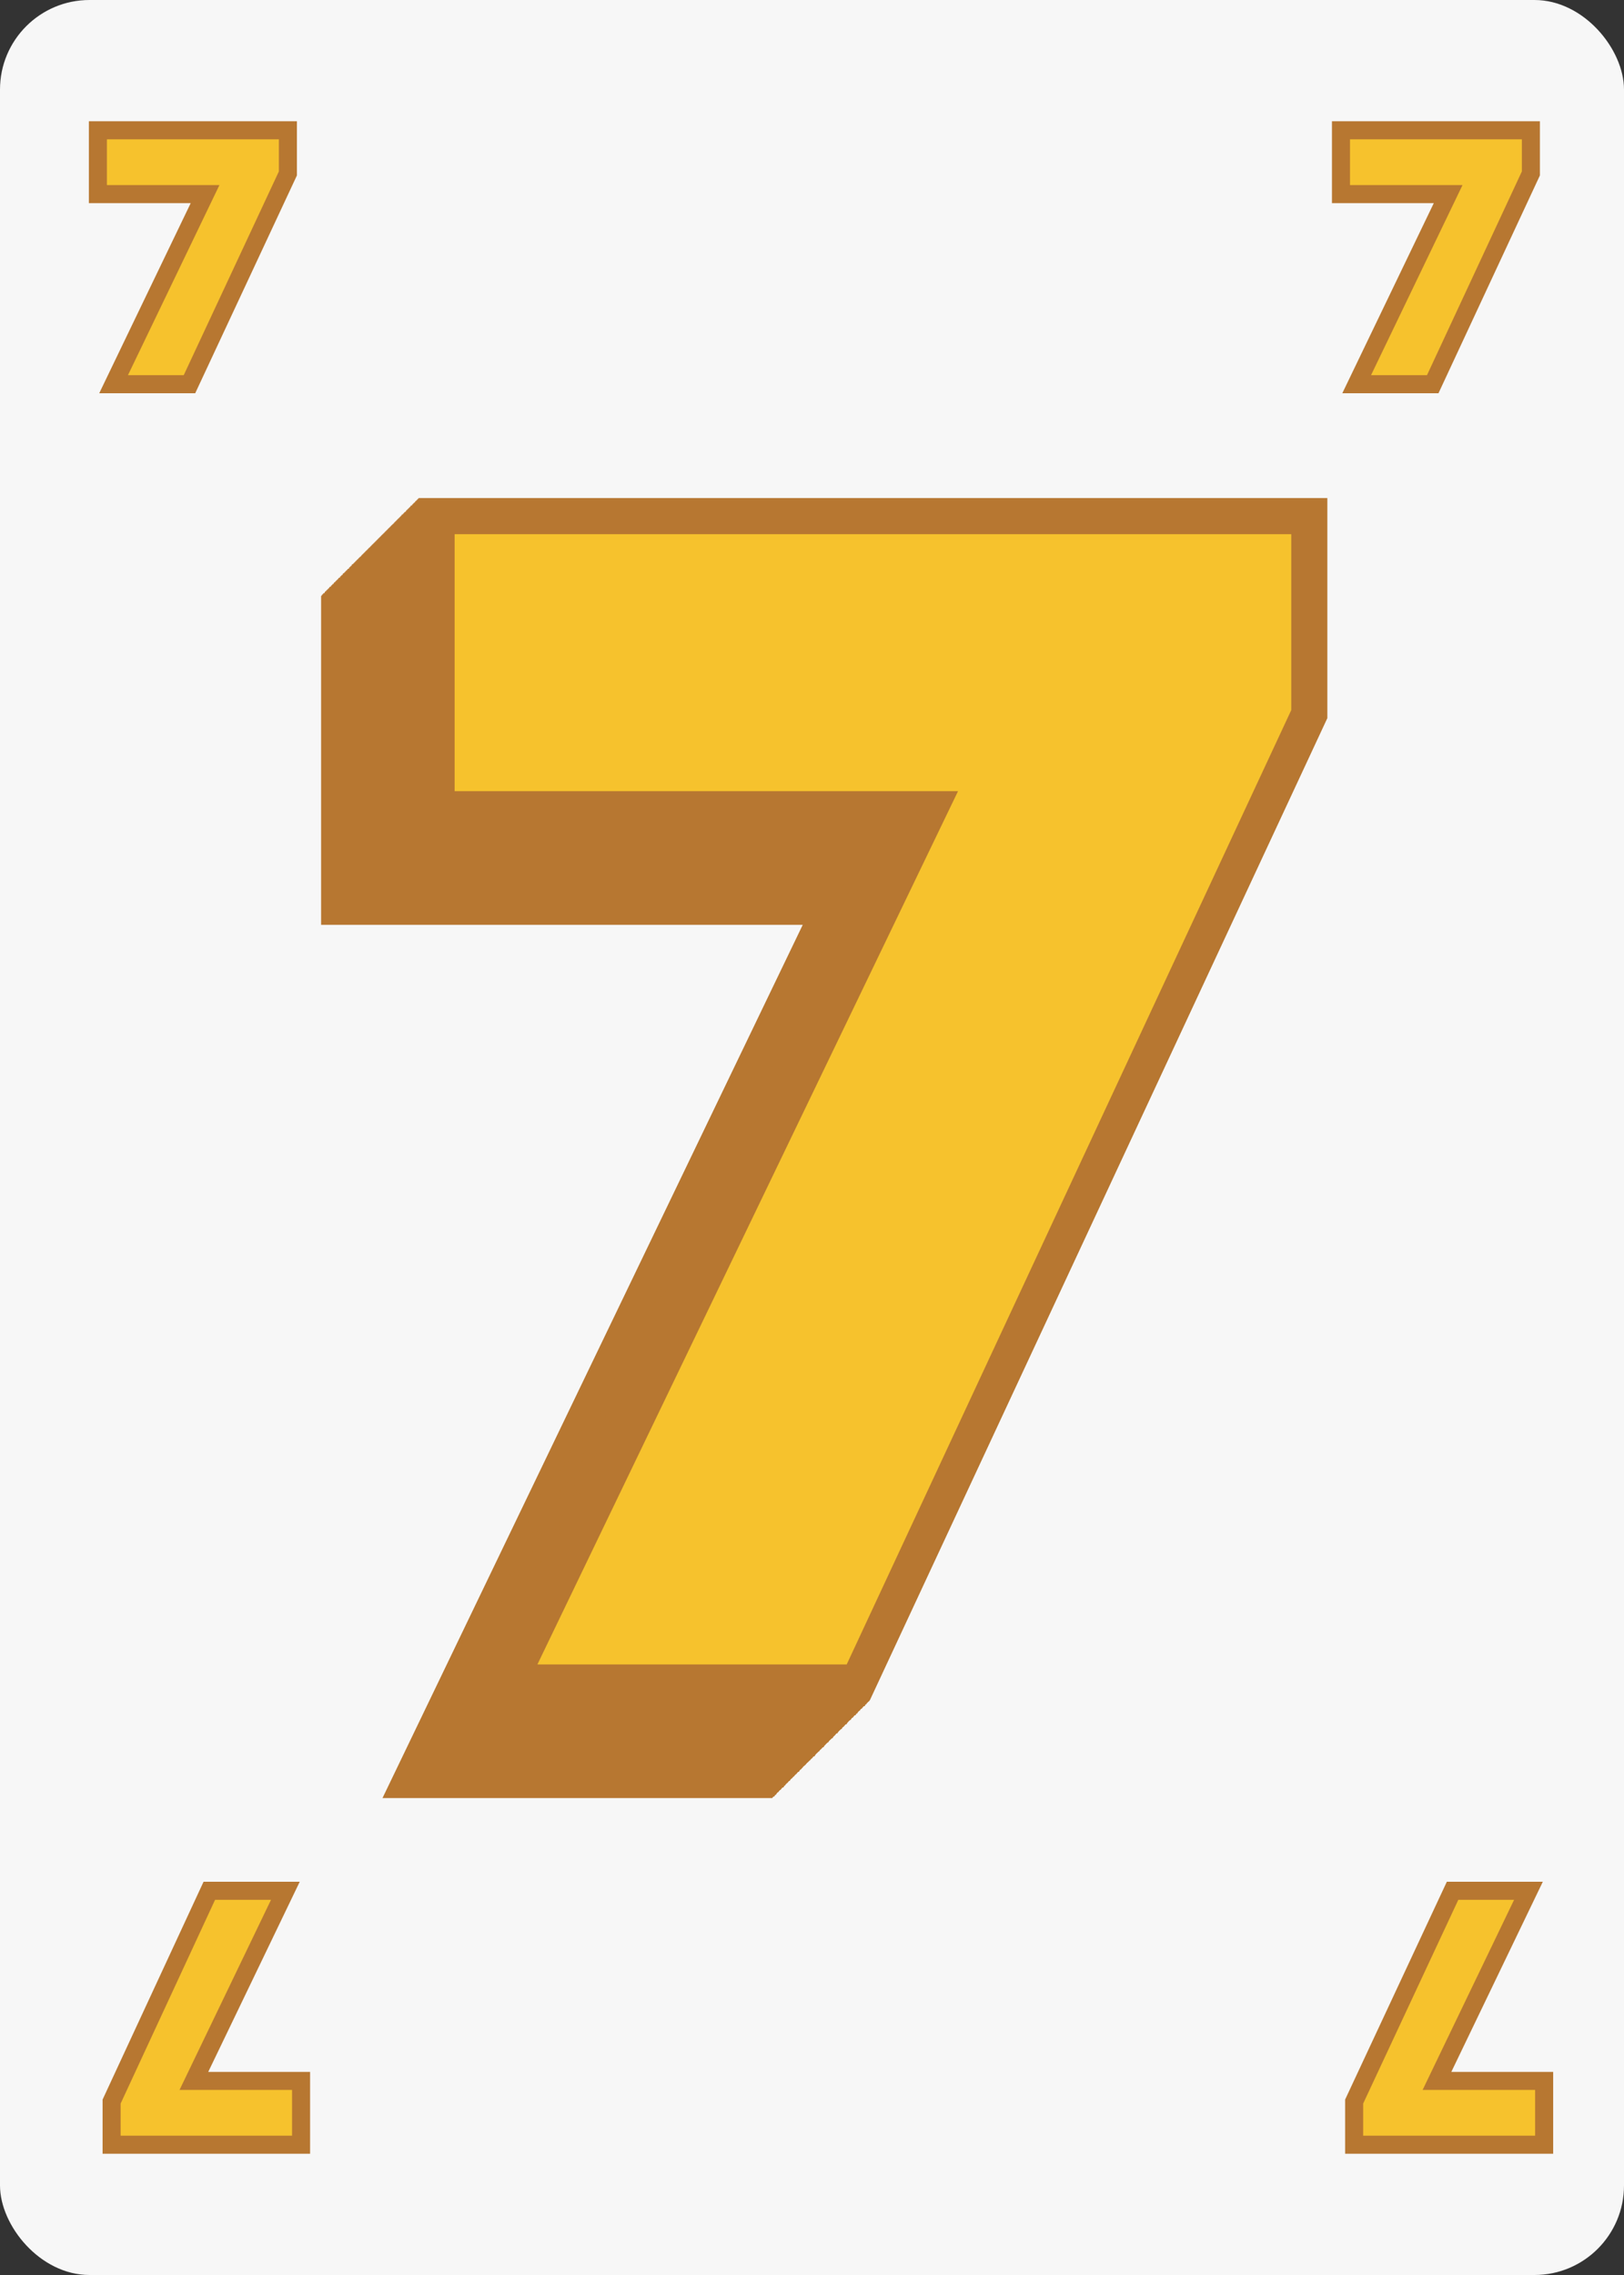 <svg xmlns="http://www.w3.org/2000/svg" viewBox="0 0 180 252"><rect x="0" y="0" width="180" height="252" fill="#333333" stroke="none"/><defs><style>.cls-1{fill:#f7f7f7;}.cls-2,.cls-3{fill:#f6c22d;stroke:#b77731;stroke-miterlimit:10;}.cls-2{stroke-width:2px;}.cls-3{stroke-width:4px;}</style></defs><g id="Card"><rect class="cls-1" width="180" height="252" rx="9.92"/></g><g id="_7" data-name="7"><path class="cls-2" d="M12.59,42.56,22.73,21.5H10.85V14.43H31.91v4.78L21,42.56Z"/><path class="cls-2" d="M150.37,42.56,160.51,21.5H148.63V14.43h21.05v4.78L158.8,42.56Z"/><path class="cls-2" d="M169.41,209.44,159.27,230.5h11.88v7.07H150.09v-4.78L161,209.44Z"/><path class="cls-2" d="M31.63,209.44,21.49,230.5H33.37v7.07h-21v-4.78L23.2,209.44Z"/><path class="cls-3" d="M45.58,197.17l46.58-96.73H37.59V68h96.73V89.9l-50,107.27Z"/><path class="cls-3" d="M45.65,197.1l46.58-96.73H37.66V67.9h96.73V89.83l-50,107.27Z"/><path class="cls-3" d="M45.72,197,92.3,100.3H37.73V67.83h96.73V89.76L84.48,197Z"/><path class="cls-3" d="M45.79,197l46.58-96.73H37.8V67.75h96.73V89.68L84.55,197Z"/><path class="cls-3" d="M45.87,196.88l46.58-96.73H37.88V67.68h96.73V89.61l-50,107.27Z"/><path class="cls-3" d="M45.94,196.81l46.58-96.73H38V67.61h96.73V89.54l-50,107.27Z"/><path class="cls-3" d="M46,196.74,92.59,100H38V67.54h96.73V89.47l-50,107.27Z"/><path class="cls-3" d="M46.08,196.67,92.66,99.94H38.09V67.47h96.73V89.4l-50,107.27Z"/><path class="cls-3" d="M46.15,196.59,92.73,99.86H38.16V67.39h96.73V89.32l-50,107.27Z"/><path class="cls-3" d="M46.23,196.52,92.81,99.79H38.24V67.32H135V89.25L85,196.52Z"/><path class="cls-3" d="M46.3,196.45,92.88,99.72H38.31V67.25H135V89.18l-50,107.27Z"/><path class="cls-3" d="M46.37,196.38,93,99.65H38.38V67.18h96.73V89.11l-50,107.27Z"/><path class="cls-3" d="M46.44,196.31,93,99.58H38.45V67.11h96.73V89l-50,107.27Z"/><path class="cls-3" d="M46.51,196.23,93.09,99.5H38.52V67h96.73V89l-50,107.27Z"/><path class="cls-3" d="M46.59,196.16,93.17,99.43H38.6V67h96.73V88.89l-50,107.27Z"/><path class="cls-3" d="M46.66,196.09,93.24,99.36H38.67V66.89H135.4V88.82l-50,107.27Z"/><path class="cls-3" d="M46.73,196,93.31,99.29H38.74V66.82h96.73V88.75L85.49,196Z"/><path class="cls-3" d="M46.8,196,93.38,99.22H38.81V66.75h96.73V88.68L85.56,196Z"/><path class="cls-3" d="M46.87,195.87,93.45,99.14H38.88V66.67h96.73V88.6l-50,107.27Z"/><path class="cls-3" d="M47,195.8,93.53,99.07H39V66.6h96.73V88.53l-50,107.27Z"/><path class="cls-3" d="M47,195.73,93.6,99H39V66.53h96.73V88.46l-50,107.27Z"/><path class="cls-3" d="M47.09,195.66,93.67,98.93H39.1V66.46h96.73V88.39l-50,107.27Z"/><path class="cls-3" d="M47.16,195.59,93.74,98.86H39.17V66.39H135.9V88.32l-50,107.27Z"/><path class="cls-3" d="M47.23,195.51,93.81,98.78H39.24V66.31H136V88.24L86,195.51Z"/><path class="cls-3" d="M47.31,195.44,93.89,98.71H39.32V66.24h96.73V88.17l-50,107.27Z"/><path class="cls-3" d="M47.38,195.37,94,98.64H39.39V66.17h96.73V88.1l-50,107.27Z"/><path class="cls-3" d="M47.45,195.3,94,98.57H39.46V66.1h96.73V88l-50,107.27Z"/><path class="cls-3" d="M47.52,195.23,94.1,98.5H39.53V66h96.73V88l-50,107.27Z"/><path class="cls-3" d="M47.59,195.15,94.17,98.42H39.6V66h96.73V87.88l-50,107.27Z"/><path class="cls-3" d="M47.67,195.08,94.25,98.35H39.68V65.88h96.73V87.81l-50,107.27Z"/><path class="cls-3" d="M47.74,195,94.32,98.28H39.75V65.81h96.73V87.74L86.5,195Z"/><path class="cls-3" d="M47.81,194.94,94.39,98.21H39.82V65.74h96.73V87.67l-50,107.27Z"/><path class="cls-3" d="M47.88,194.87,94.46,98.14H39.89V65.67h96.73V87.6l-50,107.27Z"/><path class="cls-3" d="M48,194.79,94.53,98.06H40V65.59h96.73V87.52l-50,107.27Z"/><path class="cls-3" d="M48,194.72,94.61,98H40V65.52h96.73V87.45l-50,107.27Z"/><path class="cls-3" d="M48.1,194.65,94.68,97.92H40.11V65.45h96.73V87.38l-50,107.27Z"/><path class="cls-3" d="M48.17,194.58,94.75,97.85H40.18V65.38h96.73V87.31l-50,107.27Z"/><path class="cls-3" d="M48.24,194.51,94.82,97.78H40.25V65.31H137V87.24L87,194.51Z"/><path class="cls-3" d="M48.31,194.43,94.89,97.7H40.32V65.23h96.73V87.16l-50,107.27Z"/><path class="cls-3" d="M48.39,194.36,95,97.63H40.4V65.16h96.73V87.09l-50,107.27Z"/><path class="cls-3" d="M48.46,194.29,95,97.56H40.47V65.09H137.2V87l-50,107.27Z"/><path class="cls-3" d="M48.53,194.22,95.11,97.49H40.54V65h96.73V87l-50,107.27Z"/><path class="cls-3" d="M48.6,194.15,95.18,97.42H40.61V65h96.73V86.88l-50,107.27Z"/><path class="cls-3" d="M48.67,194.07,95.25,97.34H40.68V64.87h96.73V86.8l-50,107.27Z"/><path class="cls-3" d="M48.75,194,95.33,97.27H40.76V64.8h96.73V86.73L87.51,194Z"/><path class="cls-3" d="M48.82,193.93,95.4,97.2H40.83V64.73h96.73V86.66l-50,107.27Z"/><path class="cls-3" d="M48.89,193.86,95.47,97.13H40.9V64.66h96.73V86.59l-50,107.27Z"/><path class="cls-3" d="M49,193.79,95.54,97.06H41V64.59H137.7V86.52l-50,107.27Z"/><path class="cls-3" d="M49,193.71,95.61,97H41V64.51h96.73V86.44l-50,107.27Z"/><path class="cls-3" d="M49.11,193.64,95.69,96.91H41.12V64.44h96.73V86.37l-50,107.27Z"/><path class="cls-3" d="M49.18,193.57,95.76,96.84H41.19V64.37h96.73V86.3l-50,107.27Z"/><path class="cls-3" d="M49.25,193.5,95.83,96.77H41.26V64.3H138V86.23L88,193.5Z"/><path class="cls-3" d="M49.32,193.43,95.9,96.7H41.33V64.23h96.73V86.16l-50,107.27Z"/><path class="cls-3" d="M49.39,193.35,96,96.62H41.4V64.15h96.73V86.08l-50,107.27Z"/><path class="cls-3" d="M49.47,193.28,96.05,96.55H41.48V64.08h96.73V86l-50,107.27Z"/><path class="cls-3" d="M49.54,193.21,96.12,96.48H41.55V64h96.73V85.94l-50,107.27Z"/><path class="cls-3" d="M49.61,193.14,96.19,96.41H41.62V63.94h96.73V85.87l-50,107.27Z"/><path class="cls-3" d="M49.68,193.07,96.26,96.34H41.69V63.87h96.73V85.8l-50,107.27Z"/><path class="cls-3" d="M49.75,193,96.33,96.26H41.76V63.79h96.73V85.72L88.51,193Z"/><path class="cls-3" d="M49.83,192.92,96.41,96.19H41.84V63.72h96.73V85.65l-50,107.27Z"/><path class="cls-3" d="M49.9,192.85,96.48,96.12H41.91V63.65h96.73V85.58l-50,107.27Z"/><path class="cls-3" d="M50,192.78,96.55,96.05H42V63.58h96.73V85.51l-50,107.27Z"/><path class="cls-3" d="M50,192.71,96.62,96H42.05V63.51h96.73V85.44l-50,107.27Z"/><path class="cls-3" d="M50.11,192.63,96.69,95.9H42.12V63.43h96.73V85.36l-50,107.27Z"/><path class="cls-3" d="M50.19,192.56,96.77,95.83H42.2V63.36h96.73V85.29L89,192.56Z"/><path class="cls-3" d="M50.26,192.49,96.84,95.76H42.27V63.29H139V85.22L89,192.49Z"/><path class="cls-3" d="M50.33,192.42,96.91,95.69H42.34V63.22h96.73V85.15l-50,107.27Z"/><path class="cls-3" d="M50.4,192.35,97,95.62H42.41V63.15h96.73V85.08l-50,107.27Z"/><path class="cls-3" d="M50.47,192.27,97.05,95.54H42.48V63.07h96.73V85l-50,107.27Z"/><path class="cls-3" d="M50.55,192.2,97.13,95.47H42.56V63h96.73V84.93l-50,107.27Z"/><path class="cls-3" d="M50.62,192.13,97.2,95.4H42.63V62.93h96.73V84.86l-50,107.27Z"/><path class="cls-3" d="M50.69,192.06,97.27,95.33H42.7V62.86h96.73V84.79l-50,107.27Z"/><path class="cls-3" d="M50.76,192,97.34,95.26H42.77V62.79H139.5V84.72L89.52,192Z"/><path class="cls-3" d="M50.83,191.91,97.41,95.18H42.84V62.71h96.73V84.64l-50,107.27Z"/><path class="cls-3" d="M50.91,191.84,97.49,95.11H42.92V62.64h96.73V84.57l-50,107.27Z"/><path class="cls-3" d="M51,191.77,97.56,95H43V62.57h96.73V84.5l-50,107.27Z"/><path class="cls-3" d="M51.05,191.7,97.63,95H43.06V62.5h96.73V84.43l-50,107.27Z"/><path class="cls-3" d="M51.12,191.63,97.7,94.9H43.13V62.43h96.73V84.36l-50,107.27Z"/><path class="cls-3" d="M51.19,191.55,97.77,94.82H43.2V62.35h96.73V84.28L90,191.55Z"/><path class="cls-3" d="M51.27,191.48,97.85,94.75H43.28V62.28H140V84.21L90,191.48Z"/><path class="cls-3" d="M51.34,191.41,97.92,94.68H43.35V62.21h96.73V84.14l-50,107.27Z"/><path class="cls-3" d="M51.41,191.34,98,94.61H43.42V62.14h96.73V84.07l-50,107.27Z"/><path class="cls-3" d="M51.48,191.27,98.06,94.54H43.49V62.07h96.73V84l-50,107.27Z"/><path class="cls-3" d="M51.55,191.19,98.13,94.46H43.56V62h96.73V83.92l-50,107.27Z"/><path class="cls-3" d="M51.63,191.12,98.21,94.39H43.64V61.92h96.73V83.85l-50,107.27Z"/><path class="cls-3" d="M51.7,191.05,98.28,94.32H43.71V61.85h96.73V83.78l-50,107.27Z"/><path class="cls-3" d="M51.77,191,98.35,94.25H43.78V61.78h96.73V83.71L90.53,191Z"/><path class="cls-3" d="M51.84,190.91,98.42,94.18H43.85V61.71h96.73V83.64l-50,107.27Z"/><path class="cls-3" d="M51.91,190.83,98.49,94.1H43.92V61.63h96.73V83.56l-50,107.27Z"/><path class="cls-3" d="M52,190.76,98.57,94H44V61.56h96.73V83.49l-50,107.27Z"/><path class="cls-3" d="M52.06,190.69,98.64,94H44.07V61.49H140.8V83.42l-50,107.27Z"/><path class="cls-3" d="M52.13,190.62,98.71,93.89H44.14V61.42h96.73V83.35l-50,107.27Z"/><path class="cls-3" d="M52.2,190.55,98.78,93.82H44.21V61.35h96.73V83.28L91,190.55Z"/><path class="cls-3" d="M52.27,190.47,98.85,93.74H44.28V61.27H141V83.2L91,190.47Z"/><path class="cls-3" d="M52.35,190.4,98.93,93.67H44.36V61.2h96.73V83.13l-50,107.27Z"/><path class="cls-3" d="M52.42,190.33,99,93.6H44.43V61.13h96.73V83.06l-50,107.27Z"/><path class="cls-3" d="M52.49,190.26,99.07,93.53H44.5V61.06h96.73V83l-50,107.27Z"/><path class="cls-3" d="M52.56,190.19,99.14,93.46H44.57V61H141.3V82.92l-50,107.27Z"/><path class="cls-3" d="M52.63,190.11,99.21,93.38H44.64V60.91h96.73V82.84l-50,107.27Z"/><path class="cls-3" d="M52.71,190,99.29,93.31H44.72V60.84h96.73V82.77L91.47,190Z"/><path class="cls-3" d="M52.78,190,99.36,93.24H44.79V60.77h96.73V82.7L91.54,190Z"/><path class="cls-3" d="M52.85,189.9,99.43,93.17H44.86V60.7h96.73V82.63l-50,107.27Z"/><path class="cls-3" d="M52.92,189.83,99.5,93.1H44.93V60.63h96.73V82.56l-50,107.27Z"/><path class="cls-3" d="M53,189.75,99.57,93H45V60.55h96.73V82.48l-50,107.27Z"/><path class="cls-3" d="M53.07,189.68,99.65,93H45.08V60.48h96.73V82.41l-50,107.27Z"/><path class="cls-3" d="M53.14,189.61,99.72,92.88H45.15V60.41h96.73V82.34l-50,107.27Z"/><path class="cls-3" d="M53.21,189.54,99.79,92.81H45.22V60.34H142V82.27L92,189.54Z"/><path class="cls-3" d="M53.28,189.47,99.86,92.74H45.29V60.27H142V82.2L92,189.47Z"/><path class="cls-3" d="M53.35,189.39,99.93,92.66H45.36V60.19h96.73V82.12l-50,107.27Z"/><path class="cls-3" d="M53.43,189.32,100,92.59H45.44V60.12h96.73V82.05l-50,107.27Z"/><path class="cls-3" d="M53.5,189.25l46.58-96.73H45.51V60.05h96.73V82l-50,107.27Z"/><path class="cls-3" d="M53.57,189.18l46.58-96.73H45.58V60h96.73V81.91l-50,107.27Z"/><path class="cls-3" d="M53.64,189.11l46.58-96.73H45.65V59.91h96.73V81.84l-50,107.27Z"/><path class="cls-3" d="M53.71,189,100.29,92.3H45.72V59.83h96.73V81.76L92.47,189Z"/><path class="cls-3" d="M53.79,189l46.58-96.73H45.8V59.76h96.73V81.69L92.55,189Z"/><path class="cls-3" d="M53.86,188.89l46.58-96.73H45.87V59.69H142.6V81.62l-50,107.27Z"/><path class="cls-3" d="M53.93,188.82l46.58-96.73H45.94V59.62h96.73V81.55l-50,107.27Z"/><path class="cls-3" d="M54,188.75,100.58,92H46V59.55h96.73V81.48l-50,107.27Z"/><path class="cls-3" d="M54.07,188.67l46.58-96.73H46.08V59.47h96.73V81.4l-50,107.27Z"/><path class="cls-3" d="M54.15,188.6l46.58-96.73H46.16V59.4h96.73V81.33l-50,107.27Z"/><path class="cls-3" d="M54.22,188.53,100.8,91.8H46.23V59.33H143V81.26L93,188.53Z"/><path class="cls-3" d="M54.29,188.46l46.58-96.73H46.3V59.26H143V81.19l-50,107.27Z"/><path class="cls-3" d="M54.36,188.39l46.58-96.73H46.37V59.19H143.1V81.12l-50,107.27Z"/><path class="cls-3" d="M54.43,188.31,101,91.58H46.44V59.11h96.73V81l-50,107.27Z"/><path class="cls-3" d="M54.51,188.24l46.58-96.73H46.52V59h96.73V81l-50,107.27Z"/><path class="cls-3" d="M54.58,188.17l46.58-96.73H46.59V59h96.73V80.9l-50,107.27Z"/><path class="cls-3" d="M54.65,188.1l46.58-96.73H46.66V58.9h96.73V80.83l-50,107.27Z"/><path class="cls-3" d="M54.72,188,101.3,91.3H46.73V58.83h96.73V80.76L93.48,188Z"/><path class="cls-3" d="M54.79,188l46.58-96.73H46.8V58.75h96.73V80.68L93.55,188Z"/><path class="cls-3" d="M54.87,187.88l46.58-96.73H46.88V58.68h96.73V80.61l-50,107.27Z"/><path class="cls-3" d="M54.94,187.81l46.58-96.73H47V58.61h96.73V80.54l-50,107.27Z"/><path class="cls-3" d="M55,187.74,101.59,91H47V58.54h96.73V80.47l-50,107.27Z"/><path class="cls-3" d="M55.08,187.67l46.58-96.73H47.09V58.47h96.73V80.4l-50,107.27Z"/><path class="cls-3" d="M55.15,187.59l46.58-96.73H47.16V58.39h96.73V80.32l-50,107.27Z"/><path class="cls-3" d="M55.23,187.52l46.58-96.73H47.24V58.32H144V80.25L94,187.52Z"/><path class="cls-3" d="M55.3,187.45l46.58-96.73H47.31V58.25H144V80.18l-50,107.27Z"/><path class="cls-3" d="M55.37,187.38,102,90.65H47.38V58.18h96.73V80.11l-50,107.27Z"/><path class="cls-3" d="M55.44,187.31,102,90.58H47.45V58.11h96.73V80l-50,107.27Z"/><path class="cls-3" d="M55.51,187.23,102.09,90.5H47.52V58h96.73V80l-50,107.27Z"/><path class="cls-3" d="M55.59,187.16l46.58-96.73H47.6V58h96.73V79.89l-50,107.27Z"/><path class="cls-3" d="M55.66,187.09l46.58-96.73H47.67V57.89H144.4V79.82l-50,107.27Z"/><path class="cls-3" d="M55.73,187l46.58-96.73H47.74V57.82h96.73V79.75L94.49,187Z"/><path class="cls-3" d="M55.8,187l46.58-96.73H47.81V57.75h96.73V79.68L94.56,187Z"/><path class="cls-3" d="M55.87,186.87l46.58-96.73H47.88V57.67h96.73V79.6l-50,107.27Z"/><path class="cls-3" d="M56,186.8l46.58-96.73H48V57.6h96.73V79.53l-50,107.27Z"/><path class="cls-3" d="M56,186.73,102.6,90H48V57.53h96.73V79.46l-50,107.27Z"/><path class="cls-3" d="M56.09,186.66l46.58-96.73H48.1V57.46h96.73V79.39l-50,107.27Z"/><path class="cls-3" d="M56.16,186.59l46.58-96.73H48.17V57.39H144.9V79.32l-50,107.27Z"/><path class="cls-3" d="M56.23,186.51l46.58-96.73H48.24V57.31H145V79.24L95,186.51Z"/><path class="cls-3" d="M56.31,186.44l46.58-96.73H48.32V57.24h96.73V79.17l-50,107.27Z"/><path class="cls-3" d="M56.38,186.37,103,89.64H48.39V57.17h96.73V79.1l-50,107.27Z"/></g></svg>
